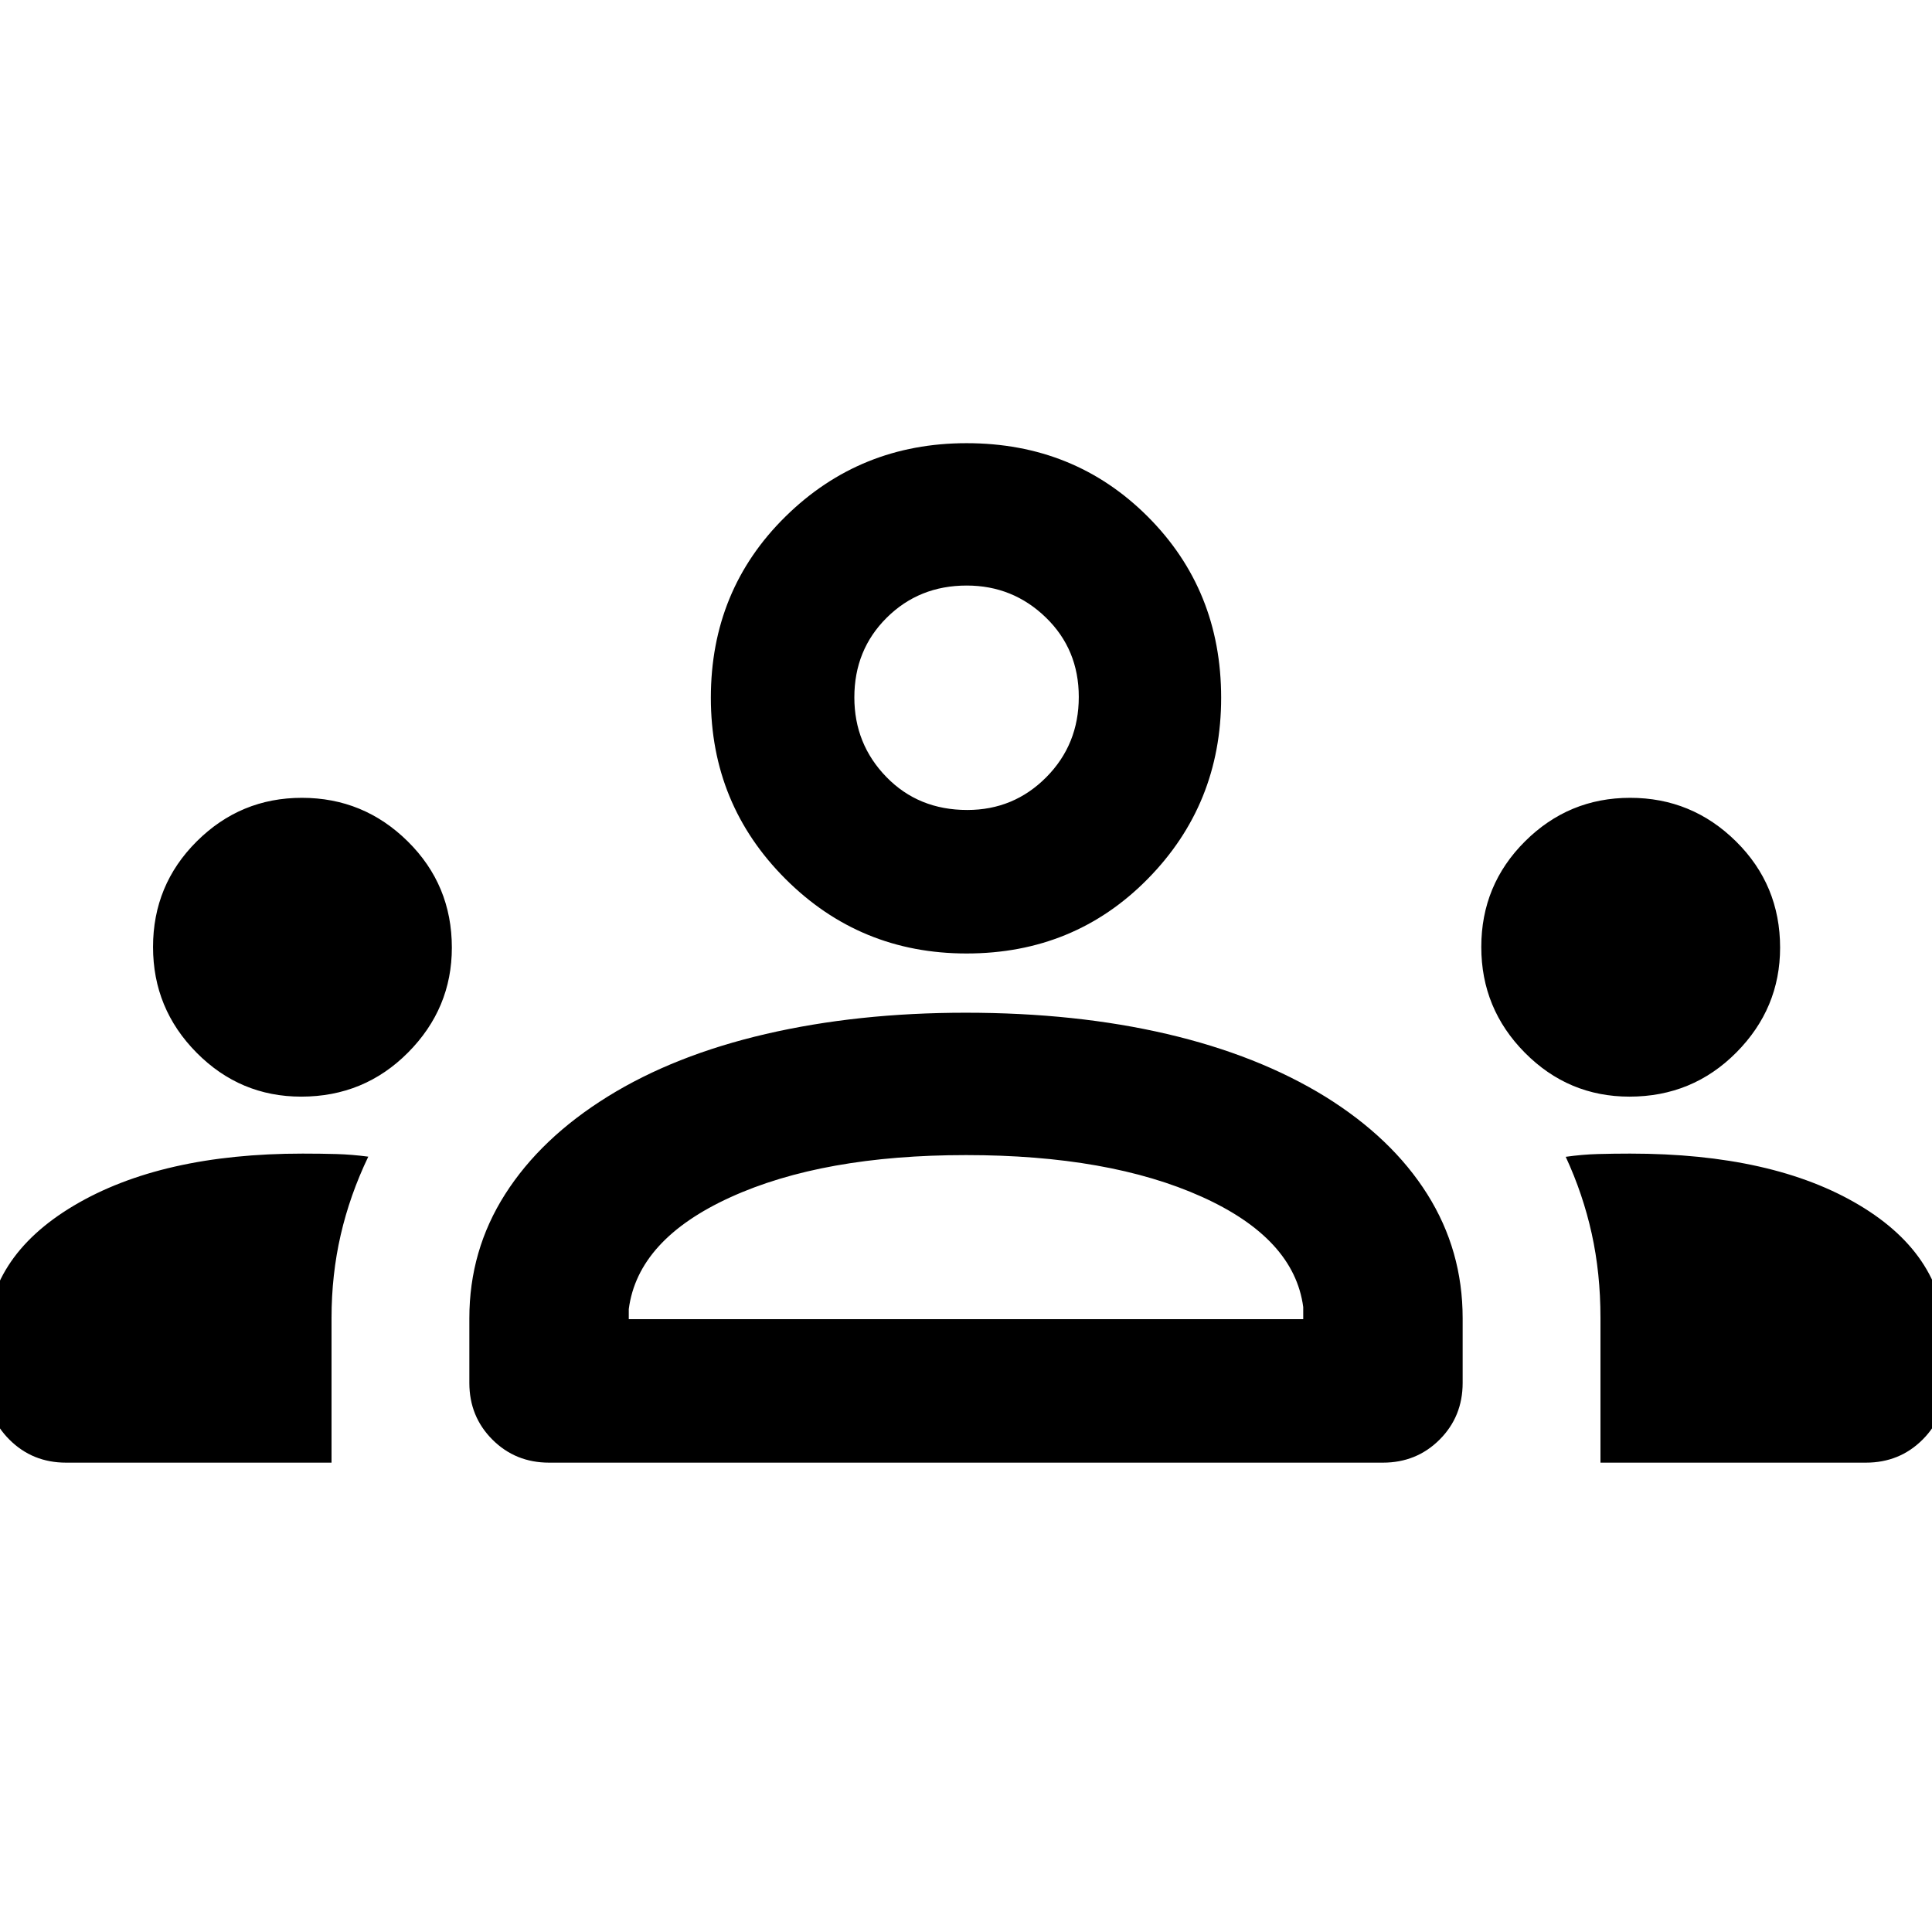 <svg xmlns="http://www.w3.org/2000/svg" width="48" height="48" viewBox="0 -960 960 960"><path d="M-6.783-272.826V-293q0-42.087 43.478-67.935 43.479-25.848 113.681-25.848 9.034 0 16.742.217 7.708.218 15.881 1.305-9.13 19.043-13.695 38.842-4.566 19.799-4.566 41.319v71.883H32.826q-16.707 0-28.158-11.451-11.451-11.452-11.451-28.158Zm240 0V-305q0-33.696 17.783-61.609 17.782-27.913 50.913-48.478 33.13-20.565 78.644-31.131 45.514-10.565 99.287-10.565 54.807 0 100.038 10.565 45.231 10.566 78.64 31.131 33.13 20.565 50.696 48.478 17.565 27.913 17.565 61.609v32.174q0 16.706-11.451 28.158-11.452 11.451-28.158 11.451H272.826q-16.706 0-28.158-11.451-11.451-11.452-11.451-28.158Zm562.045 39.609v-72.025q0-22.089-4.348-41.778t-12.913-38.166q8.173-1.162 16.002-1.38 7.828-.217 15.997-.217 71.005 0 113.894 25.621 42.889 25.621 42.889 68.162v20.174q0 16.706-11.451 28.158-11.452 11.451-28.158 11.451H795.262Zm-482.827-71.305h335.13v-6q-4.522-34.174-50.5-54.848Q551.087-386.043 480-386.043q-71.087 0-117.065 20.956-45.978 20.957-50.5 55.565v5ZM149.687-415.087q-30.383 0-52.013-21.844-21.63-21.845-21.63-52.52 0-30.854 21.727-52.484 21.728-21.631 52.239-21.631 30.686 0 52.599 21.651 21.913 21.65 21.913 52.784 0 30.218-21.766 52.131-21.765 21.913-53.069 21.913Zm660 0q-30.383 0-52.013-21.844-21.631-21.845-21.631-52.52 0-30.854 21.728-52.484 21.728-21.631 52.239-21.631 30.686 0 52.599 21.651 21.913 21.65 21.913 52.784 0 30.218-21.766 52.131-21.765 21.913-53.069 21.913Zm-329.409-71.131q-52.942 0-90.002-37.059-37.059-37.059-37.059-90.001 0-53.549 37.059-90.027 37.06-36.479 90.002-36.479 53.548 0 90.027 36.479 36.478 36.478 36.478 90.027 0 52.942-36.478 90.001-36.479 37.059-90.027 37.059Zm.356-71.305q23.105 0 39.257-16.28 16.152-16.279 16.152-39.891 0-23.611-16.372-39.48-16.372-15.87-39.32-15.87-23.655 0-39.742 15.98-16.087 15.98-16.087 39.603 0 23.199 15.938 39.569 15.937 16.369 40.174 16.369ZM480-304.522Zm0-308.479Z"/></svg>